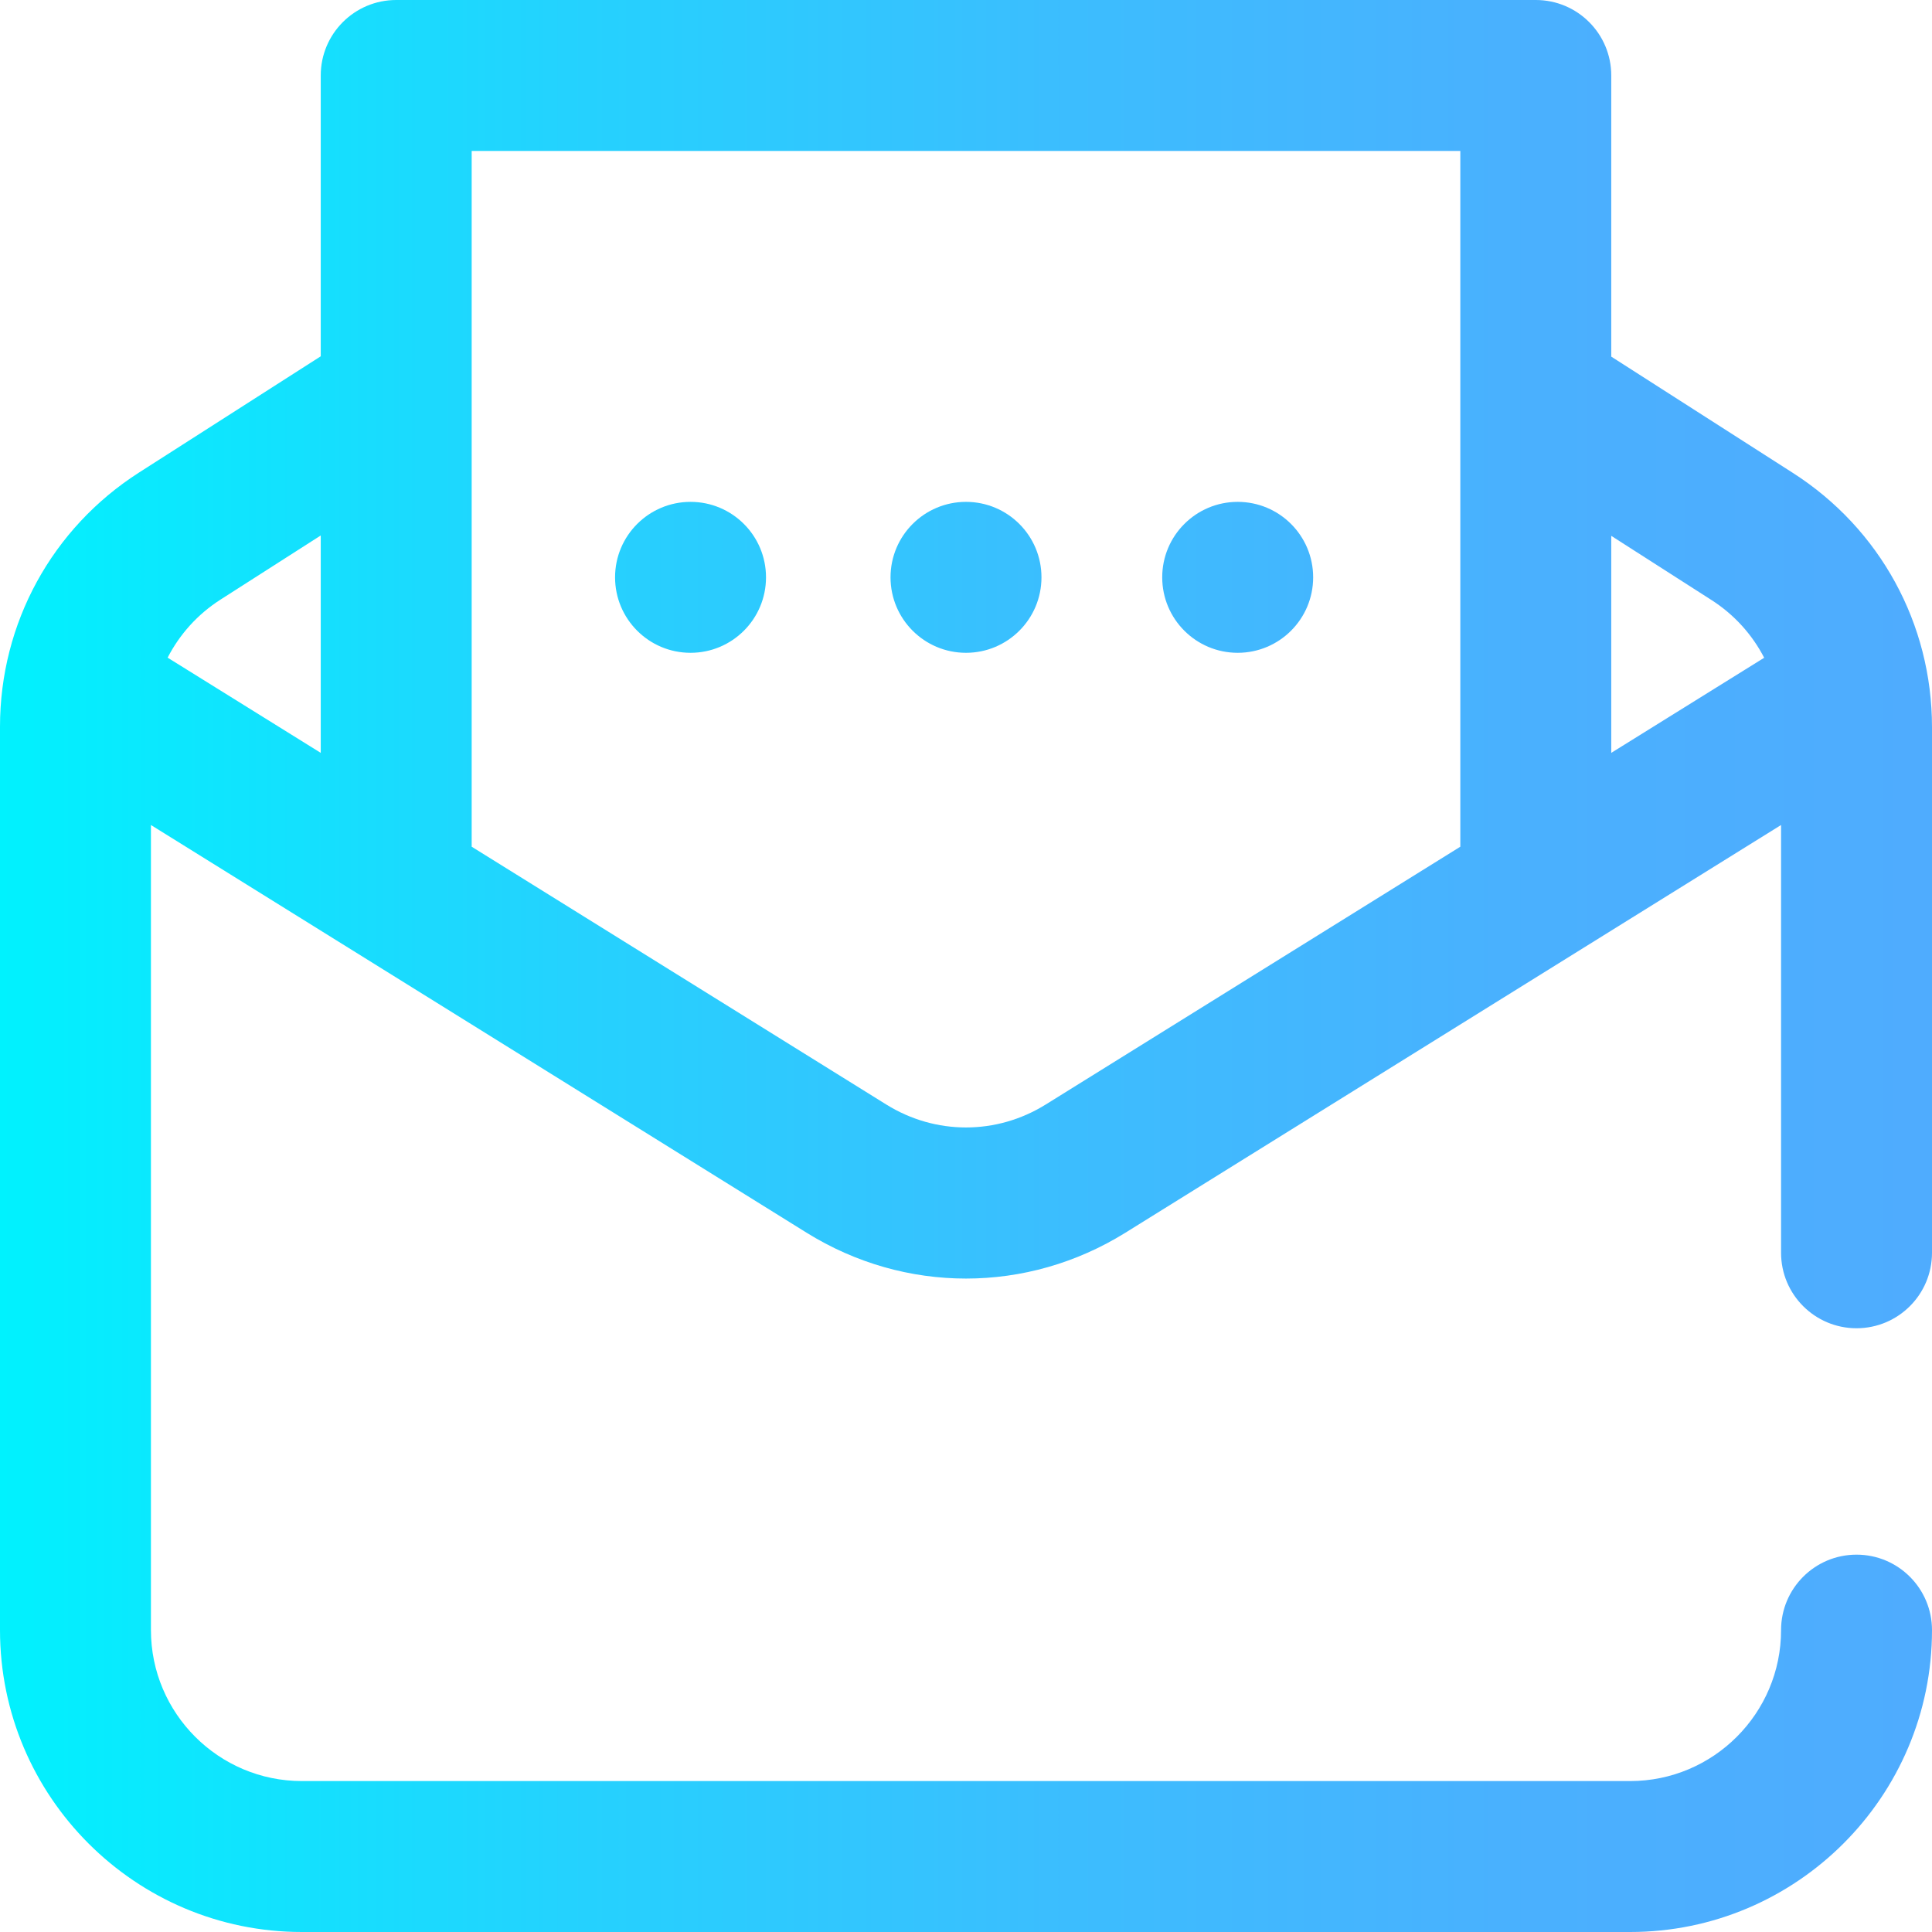 <svg height="512pt" viewBox="0 0 512 512" width="512pt" xmlns="http://www.w3.org/2000/svg" xmlns:xlink="http://www.w3.org/1999/xlink"><linearGradient id="a" gradientUnits="userSpaceOnUse" x1="0" x2="512" y1="256" y2="256"><stop offset="0" stop-color="#00f2fe"/><stop offset=".021" stop-color="#03effe"/><stop offset=".293" stop-color="#24d2fe"/><stop offset=".554" stop-color="#3cbdfe"/><stop offset=".796" stop-color="#4ab0fe"/><stop offset="1" stop-color="#4facfe"/></linearGradient><path d="m492 352c11.047 0 20-8.953 20-20v-139.297c0-27.406-13.777-52.59-36.859-67.371l-48.141-30.824v-74.508c0-11.047-8.953-20-20-20h-302c-11.047 0-20 8.953-20 20v74.422l-48.109 30.773c-23.102 14.777-36.891 39.973-36.891 67.395v239.41c0 44.113 35.887 80 80 80h352c44.113 0 80-35.887 80-80 0-11.047-8.953-20-20-20s-20 8.953-20 20c0 22.055-17.945 40-40 40h-352c-22.055 0-40-17.945-40-40v-213.363l173.754 108.043c13.031 8.102 27.637 12.152 42.246 12.152 14.605 0 29.219-4.051 42.246-12.152l173.754-108.043v113.363c0 11.047 8.953 20 20 20zm-38.43-192.98c6.039 3.867 10.785 9.164 13.957 15.293l-40.527 25.203v-57.512zm-395.125-.125 26.555-16.988v57.609l-40.574-25.23c3.176-6.172 7.945-11.508 14.02-15.391zm218.676 133.816c-13.027 8.102-29.215 8.102-42.242 0l-109.879-68.324v-184.387h262v184.387zm-1.121-139.711c0 11.047-8.953 20-20 20s-20-8.953-20-20 8.953-20 20-20 20 8.953 20 20zm72 0c0 11.047-8.953 20-20 20s-20-8.953-20-20 8.953-20 20-20 20 8.953 20 20zm-145 0c0 11.047-8.953 20-20 20s-20-8.953-20-20 8.953-20 20-20 20 8.953 20 20zm0 0" fill="url(#a)"/></svg>